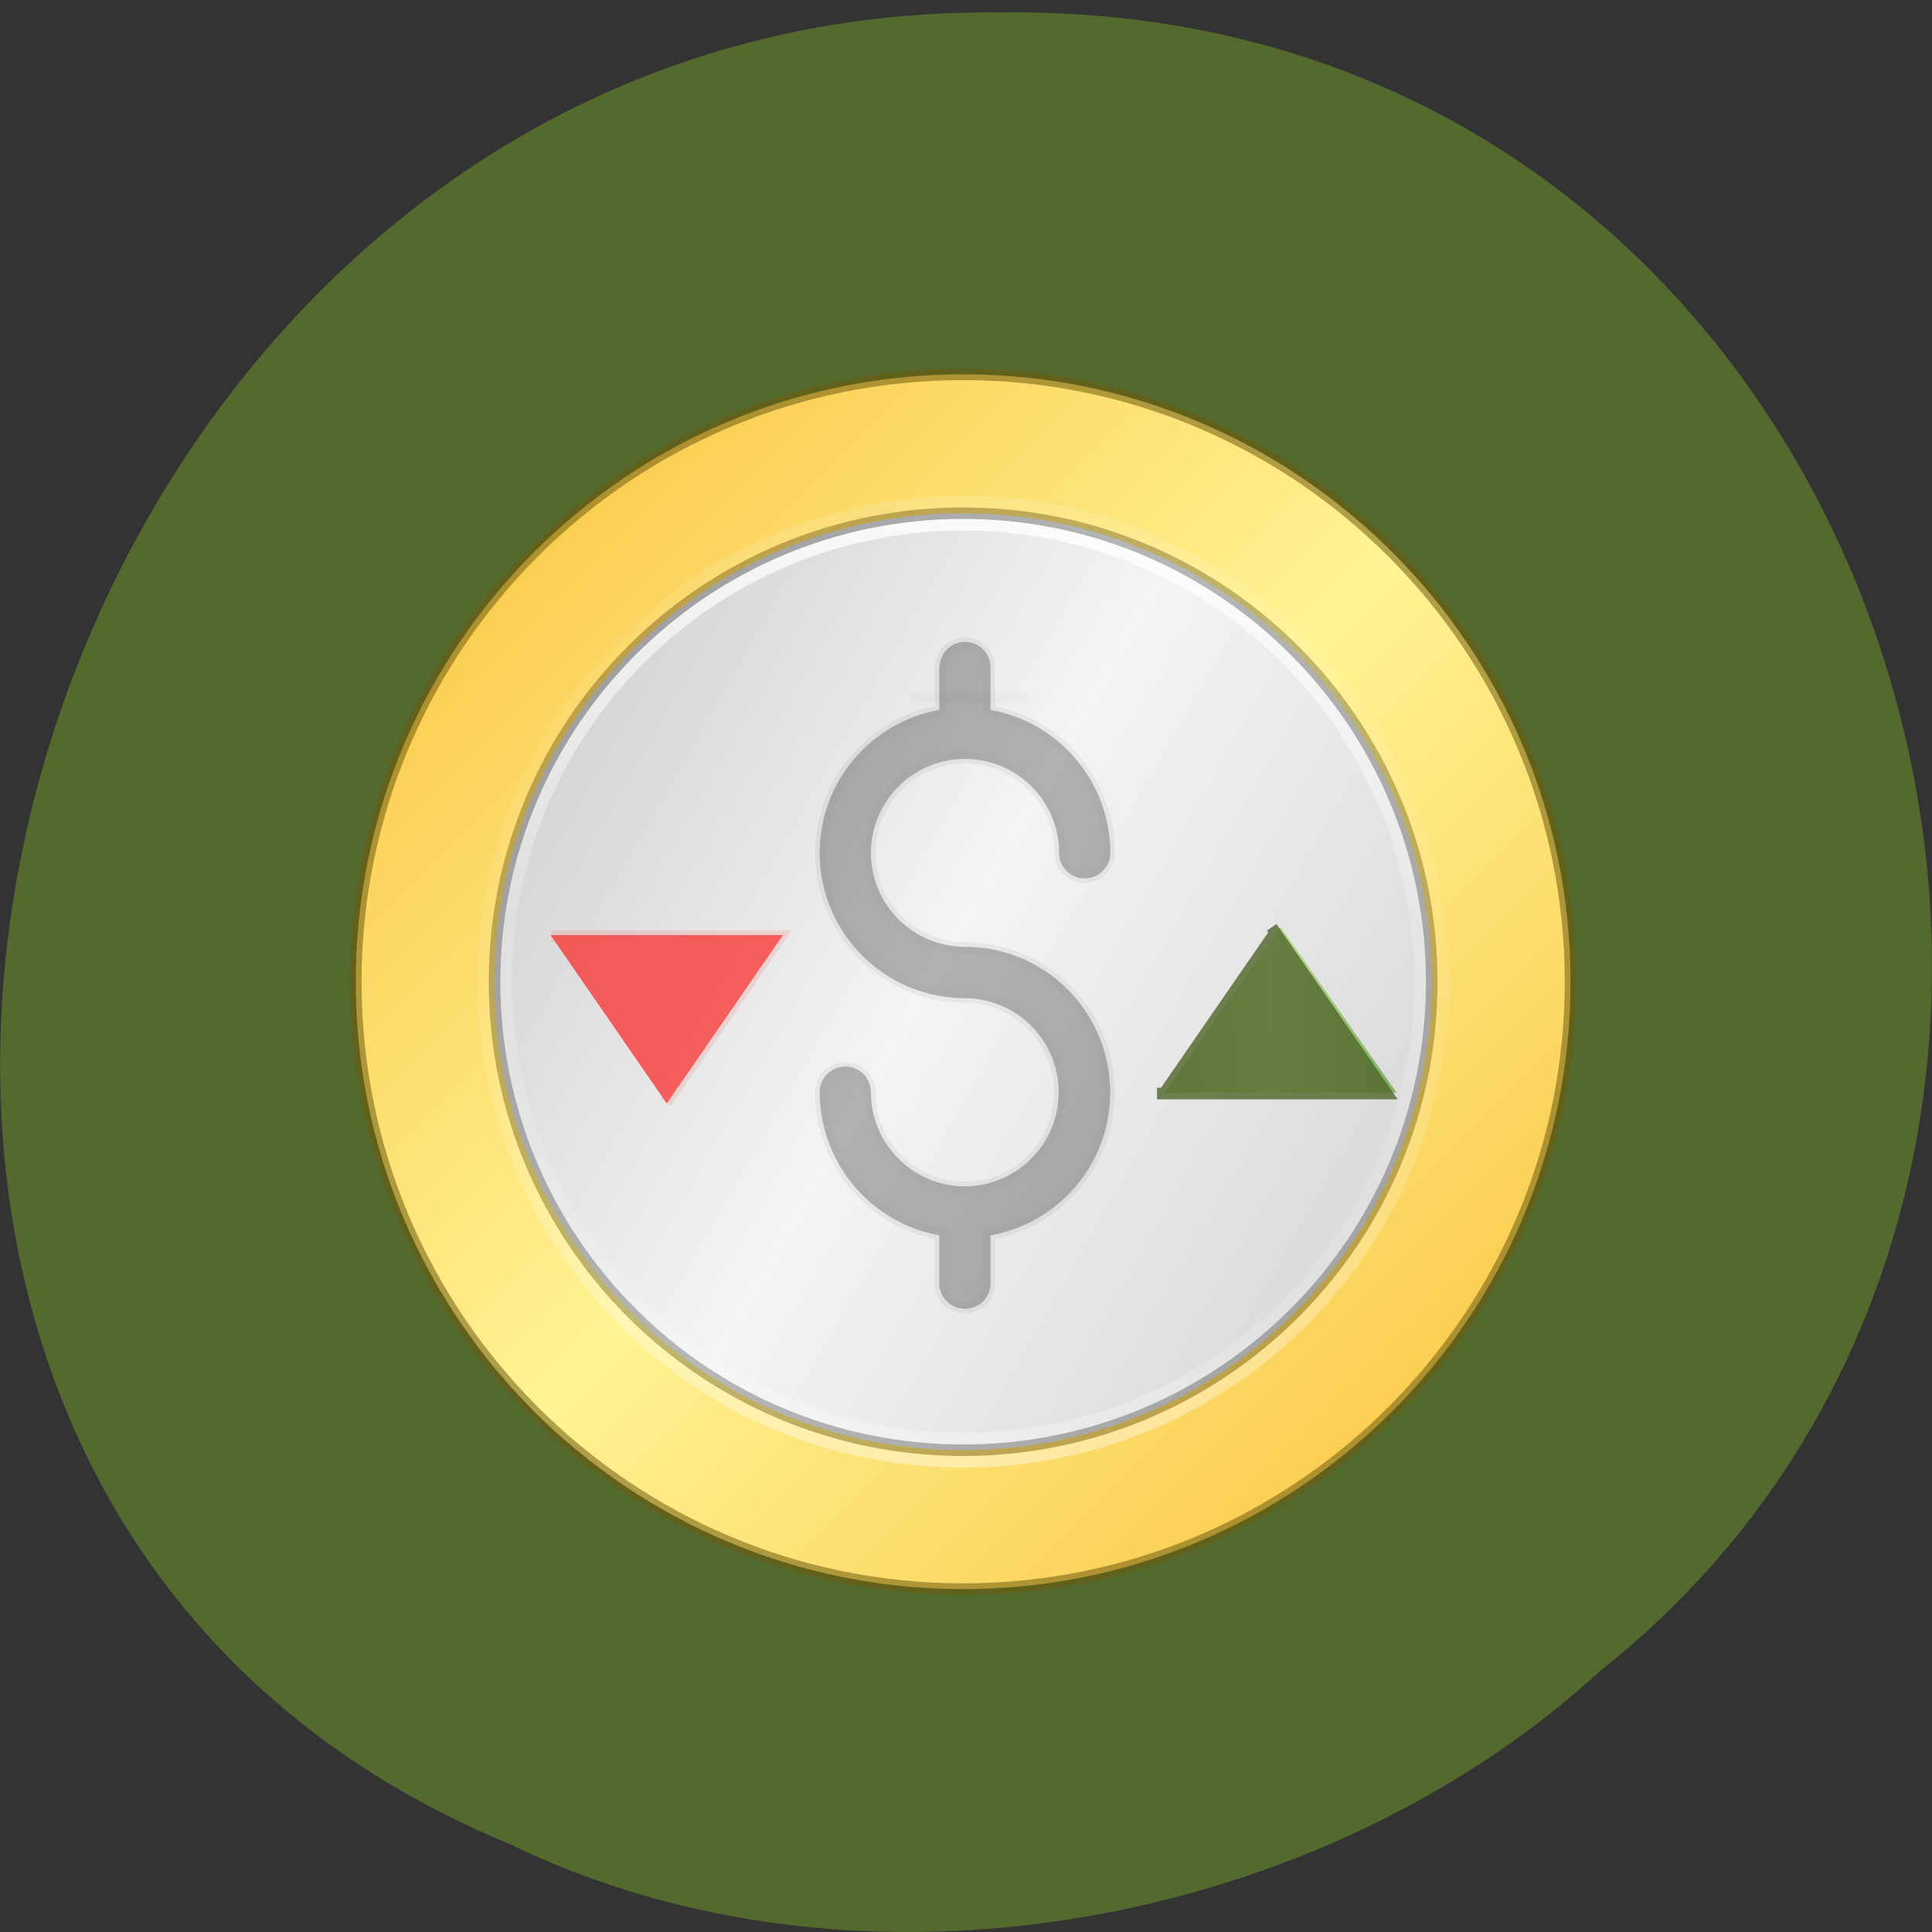 <svg xmlns="http://www.w3.org/2000/svg" xmlns:xlink="http://www.w3.org/1999/xlink" viewBox="0 0 32 32"><rect x="0" y="0" width="32" height="32" fill="#333333" stroke="none"/><defs><g id="7" clip-path="url(#6)"><path d="m 249.87 77.42 v 17.557 c -29.727 5.153 -50.677 32.16 -48.13 62.31 c 2.642 30.15 27.84 53.24 58.04 53.24 c 21.14 0.095 38.31 17.271 38.31 38.454 c 0.094 21.09 -16.987 38.36 -38.13 38.549 c -0.094 0 -0.094 0 -0.189 0 c -0.094 0 -0.094 0 -0.189 0 c -21.14 -0.095 -38.31 -17.366 -38.31 -38.454 c 0 -5.534 -4.435 -9.924 -9.815 -9.924 c -5.474 0 -9.909 4.389 -9.909 9.924 c 0.094 28.24 20.479 52.48 48.32 57.35 v 19.752 c 0 5.439 4.435 9.828 9.909 9.828 c 5.474 0 9.815 -4.389 9.815 -9.828 v -19.752 c 29.821 -5.153 50.772 -32.25 48.13 -62.31 c -2.548 -30.15 -27.745 -53.34 -57.944 -53.34 c -21.234 0 -38.503 -17.18 -38.503 -38.454 c 0 -21.278 17.27 -38.454 38.503 -38.454 c 21.234 0 38.503 17.18 38.503 38.454 c 0 5.439 4.435 9.828 9.815 9.828 c 5.474 0 9.909 -4.389 9.909 -9.828 c -0.094 -28.339 -20.479 -52.48 -48.41 -57.35 v -17.557 c 0 -5.439 -4.341 -9.828 -9.815 -9.828 c -5.474 0 -9.815 4.389 -9.815 9.828" transform="matrix(0.041 0 0 0.041 5.333 7.881)" fill="#4c4c4c" stroke="#000" stroke-width="4.674"/></g><g id="A" clip-path="url(#9)"><path d="m 249.87 77.42 v 17.557 c -29.727 5.153 -50.677 32.16 -48.13 62.31 c 2.642 30.15 27.84 53.24 58.04 53.24 c 21.14 0.095 38.31 17.271 38.31 38.454 c 0.094 21.09 -16.987 38.36 -38.13 38.549 c -0.094 0 -0.094 0 -0.189 0 c -0.094 0 -0.094 0 -0.189 0 c -21.14 -0.095 -38.31 -17.366 -38.31 -38.454 c 0 -5.534 -4.435 -9.924 -9.815 -9.924 c -5.474 0 -9.909 4.389 -9.909 9.924 c 0.094 28.24 20.479 52.48 48.32 57.35 v 19.752 c 0 5.439 4.435 9.828 9.909 9.828 c 5.474 0 9.815 -4.389 9.815 -9.828 v -19.752 c 29.821 -5.153 50.772 -32.25 48.13 -62.31 c -2.548 -30.15 -27.745 -53.34 -57.944 -53.34 c -21.234 0 -38.503 -17.18 -38.503 -38.454 c 0 -21.278 17.27 -38.454 38.503 -38.454 c 21.234 0 38.503 17.18 38.503 38.454 c 0 5.439 4.435 9.828 9.815 9.828 c 5.474 0 9.909 -4.389 9.909 -9.828 c -0.094 -28.339 -20.479 -52.48 -48.41 -57.35 v -17.557 c 0 -5.439 -4.341 -9.828 -9.815 -9.828 c -5.474 0 -9.815 4.389 -9.815 9.828" transform="matrix(0.041 0 0 0.041 5.333 7.881)" stroke="#000"/></g><g id="D" clip-path="url(#C)"><path d="m 143.08 252.07 l 46.43 -67.27 h -92.86" transform="matrix(0.041 0 0 0.041 5.167 7.927)" fill="#f00" stroke="#f00" stroke-width="0.823"/></g><g id="G" clip-path="url(#F)"><path d="m 143.08 252.07 l 46.43 -67.27 h -92.86" transform="matrix(0.041 0 0 0.041 5.167 7.927)" fill="#f00" stroke="#f00" stroke-width="4.674"/></g><g id="K" clip-path="url(#J)"><path d="m 383.68 182.38 l 46.43 67.18 h -92.77" transform="matrix(0.041 0 0 0.041 5.333 7.881)" fill="#546a2f" stroke="#546a2f" stroke-width="4.674"/></g><clipPath id="F"><path d="M 0,0 H32 V32 H0 z"/></clipPath><clipPath id="C"><path d="M 0,0 H32 V32 H0 z"/></clipPath><clipPath id="6"><path d="M 0,0 H32 V32 H0 z"/></clipPath><clipPath id="9"><path d="M 0,0 H32 V32 H0 z"/></clipPath><clipPath id="J"><path d="M 0,0 H32 V32 H0 z"/></clipPath><filter id="4" filterUnits="objectBoundingBox" x="0" y="0" width="32" height="32"><feColorMatrix type="matrix" in="SourceGraphic" values="0 0 0 0 1 0 0 0 0 1 0 0 0 0 1 0 0 0 1 0"/></filter><linearGradient id="3" gradientUnits="userSpaceOnUse" y1="16.04" x2="0" y2="394.73"><stop stop-color="#fff" stop-opacity="0.8"/><stop offset="0.424" stop-color="#fff" stop-opacity="0.188"/><stop offset="0.821" stop-color="#fff" stop-opacity="0.125"/><stop offset="1" stop-color="#fff" stop-opacity="0.314"/></linearGradient><linearGradient id="H" gradientUnits="userSpaceOnUse" x1="337.32" x2="430.1" gradientTransform="matrix(0.041 0 0 0.041 5.333 7.881)"><stop stop-color="#399003" stop-opacity="0.549"/><stop offset="0.502" stop-color="#9bdb4c" stop-opacity="0.549"/><stop offset="1" stop-color="#399003" stop-opacity="0.549"/></linearGradient><linearGradient id="1" gradientUnits="userSpaceOnUse" x1="-355.81" y1="-524" x2="-52.981" y2="5.957"><stop stop-color="#ccc"/><stop offset="0.52" stop-color="#f4f4f4"/><stop offset="1" stop-color="#c1c1c1"/></linearGradient><linearGradient id="2" gradientUnits="userSpaceOnUse" y1="402.3" x2="0" y2="4.428"><stop stop-color="#fff" stop-opacity="0.4"/><stop offset="0.424" stop-color="#fff" stop-opacity="0.094"/><stop offset="0.821" stop-color="#fff" stop-opacity="0.063"/><stop offset="1" stop-color="#fff" stop-opacity="0.157"/></linearGradient><linearGradient id="0" gradientUnits="userSpaceOnUse" x1="34.701" y1="-19.924" x2="483.34" y2="428.72"><stop stop-color="#f9c33f"/><stop offset="0.502" stop-color="#fff394"/><stop offset="1" stop-color="#f9c33f"/></linearGradient><mask id="I"><g filter="url(#4)"><path fill-opacity="0.831" d="M 0,0 H32 V32 H0 z"/></g></mask><mask id="8"><g filter="url(#4)"><path fill-opacity="0.251" d="M 0,0 H32 V32 H0 z"/></g></mask><mask id="5"><g filter="url(#4)"><path fill-opacity="0.051" d="M 0,0 H32 V32 H0 z"/></g></mask><mask id="E"><g filter="url(#4)"><path fill-opacity="0.102" d="M 0,0 H32 V32 H0 z"/></g></mask><mask id="B"><g filter="url(#4)"><path fill-opacity="0.549" d="M 0,0 H32 V32 H0 z"/></g></mask></defs><path d="m 8.43 30.539 c -15.11 -6.262 -8.371 -30.492 8.094 -30.332 c 14.969 -0.242 20.645 19.02 9.98 27.469 c -4.609 4.227 -12.246 5.699 -18.07 2.863" fill="#546a2f" fill-opacity="0.996"/><path d="m 259.02 -40.994 c -135.42 0 -245.37 110.02 -245.37 245.42 c 0 135.4 110.04 245.32 245.37 245.32 c 135.42 0 245.37 -110.02 245.37 -245.32 c 0 -135.4 -110.04 -245.42 -245.37 -245.42" transform="matrix(0.041 0 0 0.041 5.333 7.881)" stroke-opacity="0.541" fill="url(#0)" stroke="#6e5b0d" stroke-width="4.673"/><path d="m -15.11 -259.02 c 0 104.56 -84.73 189.31 -189.31 189.31 c -104.48 0 -189.22 -84.75 -189.22 -189.31 c 0 -104.56 84.73 -189.31 189.22 -189.31 c 104.58 0 189.31 84.75 189.31 189.31" transform="matrix(0 -0.041 -0.041 0 5.333 7.881)" stroke-opacity="0.251" fill="url(#1)" stroke="#000" stroke-width="4.674"/><g fill="none" stroke-linejoin="round" stroke-linecap="round" stroke-width="4.673"><path d="m 65.09 204.42 c 0 -107.16 86.82 -193.99 193.93 -193.99 c 107.11 0 193.93 86.83 193.93 193.99 c 0 107.06 -86.82 193.89 -193.93 193.89 c -107.11 0 -193.93 -86.83 -193.93 -193.89" transform="matrix(0.041 0 0 0.041 5.333 7.881)" stroke="url(#2)"/><path d="m 443.61 204.42 c 0 101.91 -82.67 184.54 -184.59 184.54 c -101.92 0 -184.59 -82.63 -184.59 -184.54 c 0 -102 82.67 -184.64 184.59 -184.64 c 101.92 0 184.59 82.63 184.59 184.64" transform="matrix(0.041 0 0 0.041 5.333 7.881)" stroke="url(#3)"/></g><path d="m 15.09 11.465 h 1.937 v 0.191 h -1.937" fill-opacity="0.02"/><use xlink:href="#7" mask="url(#5)"/><use xlink:href="#A" mask="url(#8)"/><use xlink:href="#D" mask="url(#B)"/><use xlink:href="#G" mask="url(#E)"/><path d="m 21.21 15.348 l 1.922 2.75 h -3.84" fill="url(#H)"/><use xlink:href="#K" mask="url(#I)"/></svg>